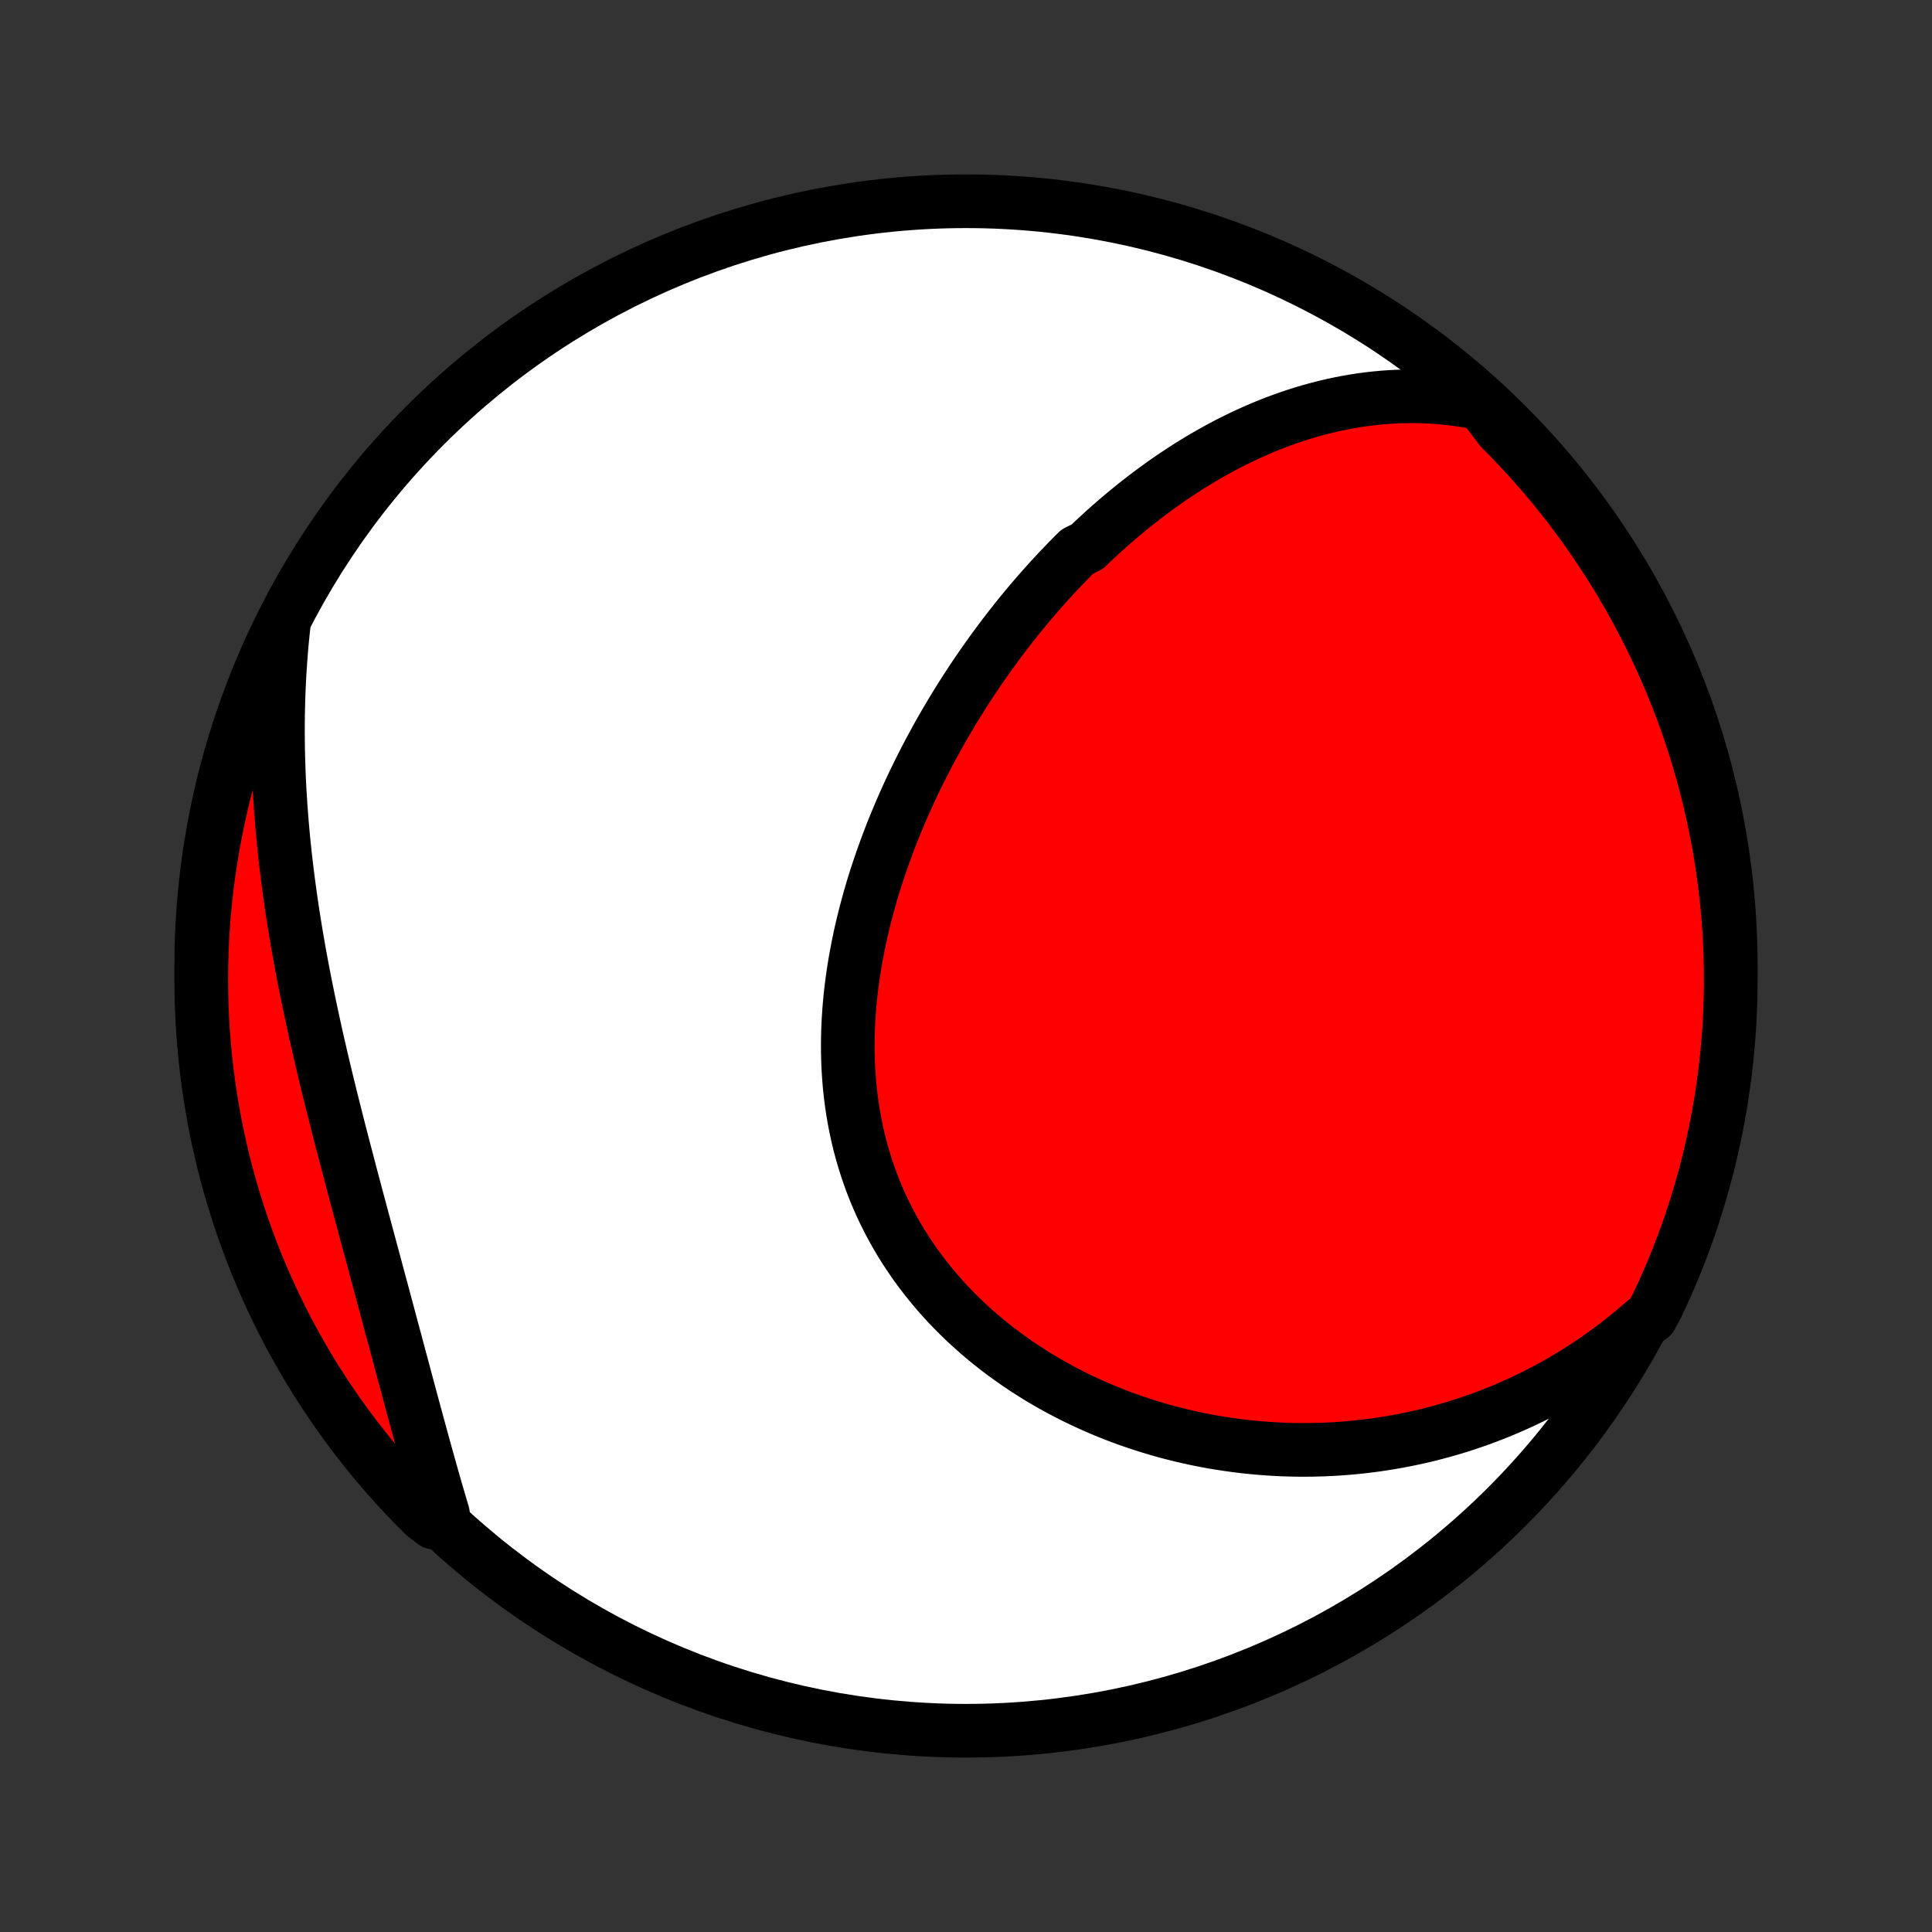 <?xml version="1.0" encoding="utf-8" standalone="no"?>
<!DOCTYPE svg PUBLIC "-//W3C//DTD SVG 1.1//EN"
  "http://www.w3.org/Graphics/SVG/1.1/DTD/svg11.dtd">
<!-- Created with matplotlib (http://matplotlib.org/) -->
<svg height="72pt" version="1.1" viewBox="0 0 72 72" width="72pt" xmlns="http://www.w3.org/2000/svg" xmlns:xlink="http://www.w3.org/1999/xlink">
 <rect x="0" y="0" width="72" height="72" fill="#333333" stroke="none"/>
 <defs>
  <style type="text/css">
*{stroke-linecap:butt;stroke-linejoin:round;}
  </style>
 </defs>
 <g id="figure_1">
  <g id="patch_1">
   <path d="
M0 72
L72 72
L72 0
L0 0
z
" style="fill:none;"/>
  </g>
  <g id="axes_1">
   <g id="PatchCollection_1">
    <defs>
     <path d="
M36 -7.5
C43.558 -7.5 50.808 -10.503 56.153 -15.848
C61.497 -21.192 64.5 -28.442 64.5 -36
C64.5 -43.558 61.497 -50.808 56.153 -56.153
C50.808 -61.497 43.558 -64.5 36 -64.5
C28.442 -64.5 21.192 -61.497 15.848 -56.153
C10.503 -50.808 7.5 -43.558 7.5 -36
C7.5 -28.442 10.503 -21.192 15.848 -15.848
C21.192 -10.503 28.442 -7.5 36 -7.5
z
" id="C0_0_a811fe30f3"/>
     <path d="
M55.218 -56.962
L54.901 -57.024
L54.585 -57.078
L54.272 -57.123
L53.961 -57.16
L53.653 -57.19
L53.347 -57.211
L53.044 -57.225
L52.744 -57.231
L52.446 -57.231
L52.151 -57.224
L51.859 -57.21
L51.569 -57.19
L51.283 -57.164
L50.999 -57.132
L50.718 -57.095
L50.439 -57.051
L50.163 -57.003
L49.891 -56.949
L49.62 -56.891
L49.353 -56.827
L49.088 -56.759
L48.826 -56.687
L48.566 -56.61
L48.31 -56.529
L48.055 -56.444
L47.803 -56.355
L47.554 -56.263
L47.307 -56.166
L47.063 -56.066
L46.821 -55.963
L46.582 -55.856
L46.344 -55.746
L46.11 -55.633
L45.877 -55.517
L45.647 -55.398
L45.418 -55.276
L45.192 -55.151
L44.968 -55.023
L44.747 -54.893
L44.527 -54.76
L44.309 -54.625
L44.094 -54.487
L43.88 -54.346
L43.668 -54.204
L43.458 -54.059
L43.25 -53.911
L43.044 -53.761
L42.839 -53.609
L42.636 -53.455
L42.435 -53.299
L42.236 -53.141
L42.038 -52.98
L41.842 -52.817
L41.648 -52.653
L41.455 -52.486
L41.264 -52.317
L41.074 -52.147
L40.886 -51.974
L40.7 -51.799
L40.514 -51.623
L40.148 -51.444
L39.967 -51.264
L39.788 -51.081
L39.61 -50.897
L39.433 -50.711
L39.258 -50.522
L39.084 -50.332
L38.911 -50.14
L38.739 -49.946
L38.569 -49.75
L38.401 -49.552
L38.233 -49.352
L38.067 -49.151
L37.902 -48.947
L37.739 -48.741
L37.576 -48.533
L37.415 -48.324
L37.256 -48.112
L37.097 -47.898
L36.94 -47.683
L36.785 -47.465
L36.63 -47.245
L36.477 -47.024
L36.325 -46.8
L36.175 -46.574
L36.026 -46.346
L35.879 -46.116
L35.733 -45.884
L35.588 -45.65
L35.445 -45.413
L35.304 -45.175
L35.164 -44.934
L35.025 -44.692
L34.889 -44.447
L34.754 -44.2
L34.62 -43.95
L34.489 -43.699
L34.359 -43.446
L34.231 -43.19
L34.105 -42.932
L33.981 -42.672
L33.859 -42.41
L33.74 -42.146
L33.622 -41.879
L33.507 -41.611
L33.394 -41.34
L33.283 -41.067
L33.175 -40.792
L33.07 -40.515
L32.967 -40.236
L32.867 -39.955
L32.77 -39.672
L32.675 -39.387
L32.584 -39.101
L32.496 -38.812
L32.412 -38.521
L32.331 -38.229
L32.253 -37.935
L32.179 -37.639
L32.108 -37.342
L32.042 -37.043
L31.98 -36.743
L31.922 -36.441
L31.867 -36.138
L31.818 -35.834
L31.773 -35.529
L31.733 -35.222
L31.697 -34.915
L31.667 -34.606
L31.642 -34.298
L31.622 -33.988
L31.607 -33.678
L31.598 -33.368
L31.595 -33.057
L31.597 -32.746
L31.605 -32.435
L31.619 -32.125
L31.64 -31.815
L31.666 -31.505
L31.7 -31.195
L31.739 -30.887
L31.785 -30.579
L31.838 -30.273
L31.897 -29.968
L31.963 -29.664
L32.036 -29.362
L32.116 -29.061
L32.203 -28.762
L32.297 -28.466
L32.397 -28.171
L32.504 -27.879
L32.618 -27.59
L32.739 -27.303
L32.867 -27.018
L33.002 -26.737
L33.143 -26.459
L33.29 -26.185
L33.445 -25.913
L33.605 -25.645
L33.772 -25.381
L33.945 -25.121
L34.123 -24.864
L34.308 -24.612
L34.499 -24.363
L34.695 -24.119
L34.896 -23.879
L35.103 -23.643
L35.314 -23.412
L35.531 -23.186
L35.752 -22.964
L35.978 -22.746
L36.208 -22.534
L36.442 -22.326
L36.68 -22.123
L36.922 -21.925
L37.168 -21.731
L37.417 -21.543
L37.67 -21.36
L37.925 -21.181
L38.184 -21.008
L38.445 -20.839
L38.709 -20.675
L38.976 -20.517
L39.244 -20.363
L39.515 -20.215
L39.788 -20.071
L40.063 -19.932
L40.34 -19.799
L40.618 -19.67
L40.897 -19.546
L41.178 -19.427
L41.461 -19.313
L41.744 -19.203
L42.029 -19.099
L42.314 -19
L42.6 -18.905
L42.888 -18.815
L43.175 -18.729
L43.463 -18.648
L43.752 -18.573
L44.041 -18.501
L44.331 -18.434
L44.621 -18.372
L44.911 -18.314
L45.201 -18.261
L45.491 -18.213
L45.782 -18.169
L46.072 -18.129
L46.362 -18.093
L46.653 -18.063
L46.943 -18.036
L47.233 -18.014
L47.522 -17.996
L47.812 -17.982
L48.101 -17.973
L48.39 -17.968
L48.678 -17.967
L48.967 -17.971
L49.254 -17.978
L49.542 -17.99
L49.829 -18.006
L50.115 -18.027
L50.401 -18.051
L50.687 -18.08
L50.972 -18.113
L51.257 -18.15
L51.541 -18.192
L51.824 -18.238
L52.107 -18.287
L52.389 -18.341
L52.671 -18.4
L52.952 -18.462
L53.233 -18.529
L53.512 -18.601
L53.791 -18.676
L54.07 -18.756
L54.348 -18.84
L54.625 -18.929
L54.901 -19.022
L55.177 -19.119
L55.452 -19.222
L55.726 -19.328
L55.999 -19.439
L56.272 -19.555
L56.543 -19.676
L56.814 -19.801
L57.084 -19.931
L57.352 -20.066
L57.62 -20.206
L57.887 -20.35
L58.153 -20.5
L58.417 -20.655
L58.681 -20.815
L58.943 -20.98
L59.204 -21.15
L59.464 -21.326
L59.722 -21.507
L59.979 -21.694
L60.235 -21.886
L60.489 -22.084
L60.741 -22.287
L60.991 -22.496
L61.24 -22.712
L61.534 -22.933
L61.751 -23.341
L61.96 -23.788
L62.162 -24.239
L62.355 -24.694
L62.54 -25.153
L62.718 -25.614
L62.887 -26.079
L63.047 -26.547
L63.2 -27.017
L63.344 -27.491
L63.48 -27.967
L63.608 -28.445
L63.727 -28.926
L63.838 -29.409
L63.941 -29.894
L64.034 -30.381
L64.12 -30.869
L64.196 -31.359
L64.264 -31.851
L64.324 -32.343
L64.375 -32.837
L64.417 -33.332
L64.451 -33.828
L64.476 -34.324
L64.492 -34.821
L64.499 -35.318
L64.498 -35.815
L64.489 -36.313
L64.47 -36.81
L64.443 -37.307
L64.407 -37.804
L64.363 -38.3
L64.309 -38.795
L64.248 -39.29
L64.177 -39.783
L64.099 -40.276
L64.011 -40.767
L63.915 -41.257
L63.81 -41.745
L63.698 -42.231
L63.576 -42.715
L63.446 -43.198
L63.308 -43.678
L63.162 -44.156
L63.007 -44.631
L62.844 -45.104
L62.673 -45.574
L62.493 -46.041
L62.306 -46.505
L62.111 -46.965
L61.907 -47.423
L61.696 -47.877
L61.477 -48.327
L61.25 -48.774
L61.016 -49.217
L60.774 -49.655
L60.524 -50.09
L60.267 -50.52
L60.002 -50.946
L59.73 -51.367
L59.451 -51.783
L59.165 -52.195
L58.872 -52.602
L58.572 -53.004
L58.264 -53.4
L57.951 -53.792
L57.63 -54.178
L57.303 -54.558
L56.969 -54.932
L56.629 -55.301
L56.283 -55.664
L55.93 -56.022
z
" id="C0_1_84a724d4fc"/>
     <path d="
M10.582 -48.805
L10.546 -48.471
L10.512 -48.135
L10.482 -47.799
L10.456 -47.461
L10.432 -47.123
L10.412 -46.783
L10.395 -46.442
L10.381 -46.1
L10.371 -45.757
L10.363 -45.413
L10.359 -45.067
L10.358 -44.721
L10.36 -44.373
L10.365 -44.025
L10.374 -43.675
L10.385 -43.324
L10.399 -42.972
L10.417 -42.618
L10.438 -42.264
L10.461 -41.908
L10.488 -41.552
L10.518 -41.194
L10.55 -40.835
L10.586 -40.476
L10.624 -40.115
L10.666 -39.753
L10.71 -39.39
L10.757 -39.026
L10.807 -38.661
L10.859 -38.295
L10.914 -37.929
L10.972 -37.561
L11.033 -37.193
L11.096 -36.824
L11.161 -36.454
L11.229 -36.083
L11.3 -35.712
L11.372 -35.34
L11.447 -34.967
L11.524 -34.594
L11.603 -34.221
L11.684 -33.847
L11.766 -33.472
L11.851 -33.098
L11.937 -32.723
L12.025 -32.347
L12.114 -31.972
L12.205 -31.596
L12.297 -31.221
L12.39 -30.845
L12.485 -30.47
L12.58 -30.095
L12.676 -29.719
L12.773 -29.345
L12.871 -28.97
L12.969 -28.596
L13.067 -28.222
L13.166 -27.849
L13.265 -27.476
L13.365 -27.104
L13.464 -26.733
L13.564 -26.362
L13.663 -25.992
L13.762 -25.623
L13.861 -25.255
L13.96 -24.888
L14.058 -24.523
L14.156 -24.158
L14.254 -23.794
L14.351 -23.432
L14.448 -23.071
L14.544 -22.712
L14.64 -22.353
L14.736 -21.997
L14.831 -21.642
L14.925 -21.288
L15.02 -20.936
L15.113 -20.586
L15.207 -20.238
L15.3 -19.892
L15.393 -19.547
L15.486 -19.204
L15.578 -18.864
L15.671 -18.525
L15.763 -18.189
L15.855 -17.854
L15.948 -17.522
L16.04 -17.192
L16.133 -16.864
L16.226 -16.539
L16.32 -16.216
L16.414 -15.895
L16.508 -15.577
L16.172 -15.261
L15.818 -15.528
L15.469 -15.877
L15.127 -16.233
L14.792 -16.594
L14.463 -16.961
L14.14 -17.334
L13.825 -17.713
L13.516 -18.097
L13.213 -18.487
L12.918 -18.882
L12.63 -19.282
L12.349 -19.688
L12.075 -20.098
L11.808 -20.513
L11.549 -20.933
L11.297 -21.358
L11.053 -21.787
L10.816 -22.22
L10.587 -22.657
L10.366 -23.099
L10.152 -23.544
L9.947 -23.994
L9.749 -24.447
L9.559 -24.903
L9.378 -25.363
L9.204 -25.826
L9.039 -26.292
L8.882 -26.761
L8.733 -27.233
L8.592 -27.708
L8.46 -28.185
L8.336 -28.665
L8.221 -29.146
L8.114 -29.63
L8.016 -30.116
L7.926 -30.604
L7.844 -31.093
L7.771 -31.584
L7.707 -32.076
L7.652 -32.569
L7.605 -33.063
L7.566 -33.558
L7.537 -34.054
L7.516 -34.551
L7.504 -35.048
L7.5 -35.545
L7.505 -36.042
L7.519 -36.54
L7.541 -37.037
L7.572 -37.534
L7.612 -38.03
L7.661 -38.526
L7.718 -39.021
L7.783 -39.515
L7.858 -40.008
L7.94 -40.5
L8.032 -40.991
L8.132 -41.48
L8.24 -41.967
L8.357 -42.452
L8.482 -42.936
L8.616 -43.417
L8.758 -43.896
L8.908 -44.373
L9.067 -44.847
L9.233 -45.319
L9.408 -45.787
L9.591 -46.253
L9.782 -46.716
L9.981 -47.175
L10.188 -47.631
z
" id="C0_2_1f964708ea"/>
    </defs>
    <g clip-path="url(#p1bffca34e9)">
     <use style="fill:#ffffff;stroke:#000000;stroke-width:2.0;" x="0.0" xlink:href="#C0_0_a811fe30f3" y="72.0"/>
    </g>
    <g clip-path="url(#p1bffca34e9)">
     <use style="fill:#ff0000;stroke:#000000;stroke-width:2.0;" x="0.0" xlink:href="#C0_1_84a724d4fc" y="72.0"/>
    </g>
    <g clip-path="url(#p1bffca34e9)">
     <use style="fill:#ff0000;stroke:#000000;stroke-width:2.0;" x="0.0" xlink:href="#C0_2_1f964708ea" y="72.0"/>
    </g>
   </g>
  </g>
 </g>
 <defs>
  <clipPath id="p1bffca34e9">
   <rect height="72.0" width="72.0" x="0.0" y="0.0"/>
  </clipPath>
 </defs>
</svg>
